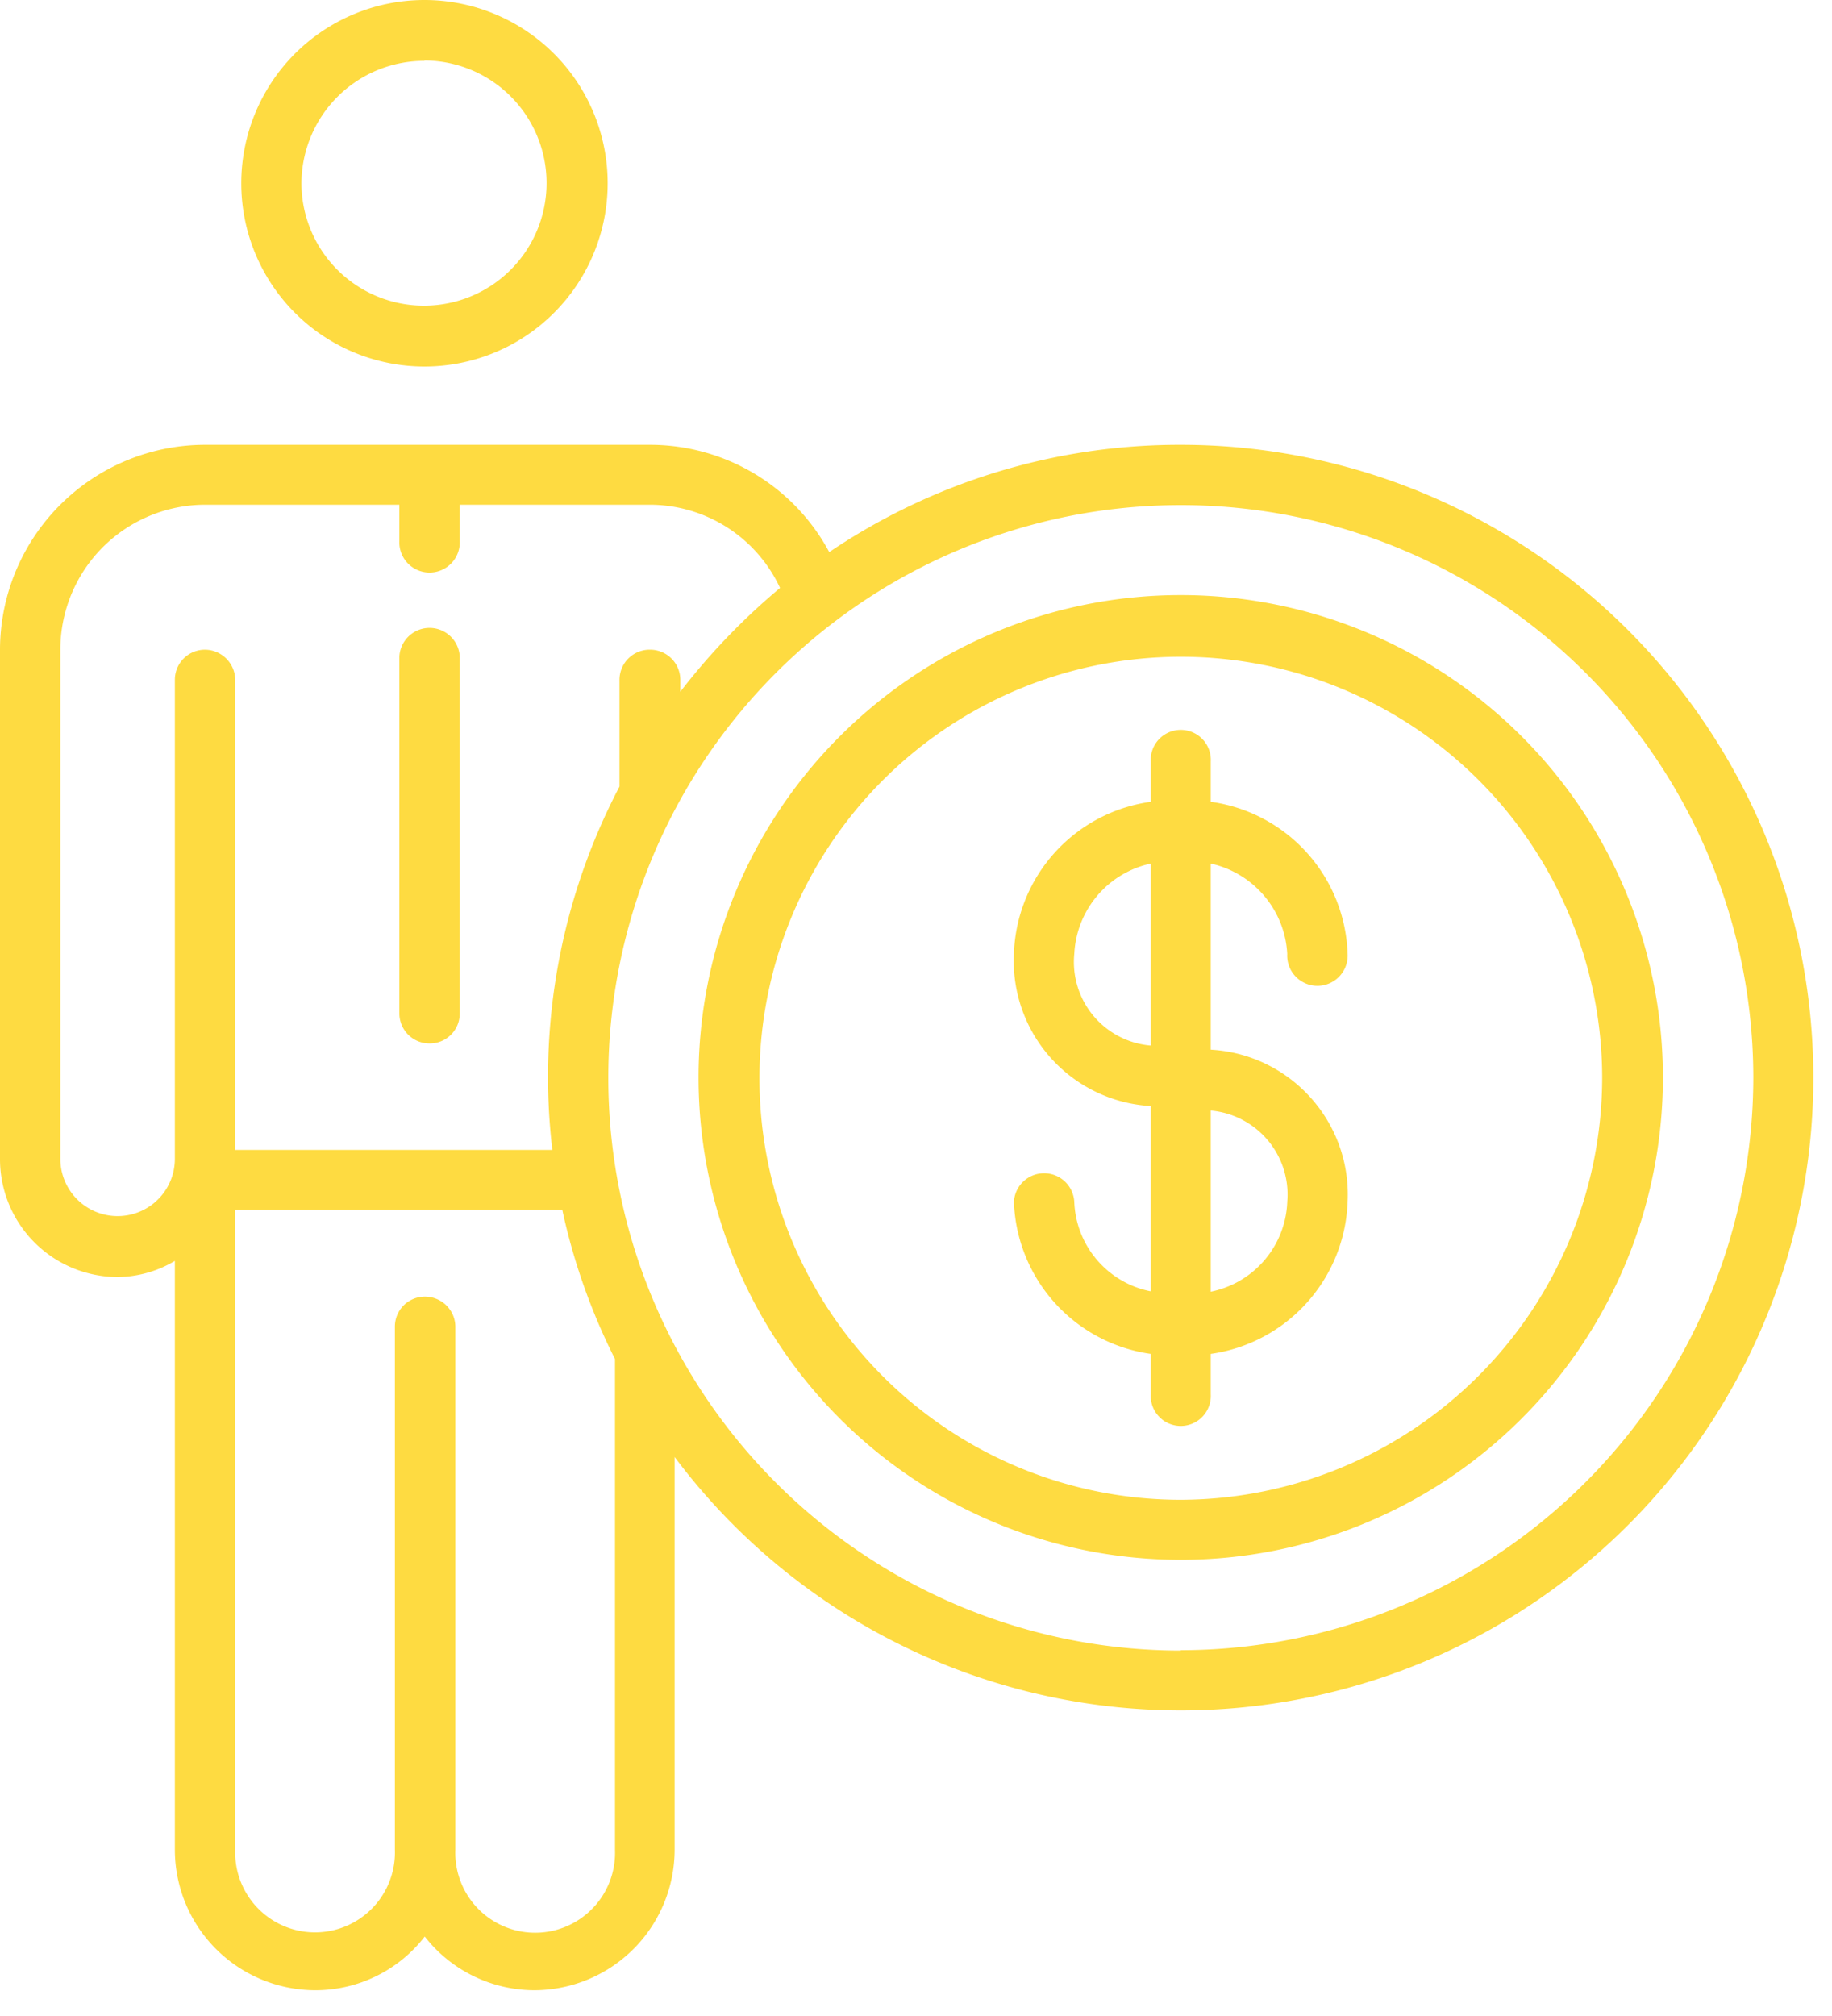 <svg xmlns="http://www.w3.org/2000/svg" width="20" height="22" viewBox="0 0 20 22"><g><g><g><path fill="#fedb41" d="M4.692 11.387a.328.328 0 0 1-.332-.323v-3.9a.33.33 0 0 1 .659 0v3.9a.326.326 0 0 1-.327.323zM2.634 2a2 2 0 1 1 4 0 2 2 0 0 1-4 0zm2-1.336A1.341 1.341 0 0 0 3.291 2 1.338 1.338 0 1 0 4.634.66zm9.419 9.746a1.068 1.068 0 0 0-.835-.986v2.031c.87.049 1.537.79 1.494 1.66a1.738 1.738 0 0 1-1.494 1.66v.44a.328.328 0 1 1-.655 0v-.44a1.738 1.738 0 0 1-1.494-1.66.33.33 0 0 1 .659 0c.018.48.364.885.835.977V12.07a1.585 1.585 0 0 1-1.494-1.66 1.731 1.731 0 0 1 1.494-1.66v-.439a.328.328 0 1 1 .655 0v.439a1.731 1.731 0 0 1 1.494 1.66.33.33 0 1 1-.659 0zm-1.49-.986c-.47.102-.811.506-.835.986a.915.915 0 0 0 .835 1zm1.49 3.691a.92.92 0 0 0-.835-.996v1.977a1.04 1.04 0 0 0 .835-.977zm4.101-1.357a5.264 5.264 0 1 1-10.528 0 5.264 5.264 0 0 1 10.528 0zm-5.263 4.609a4.613 4.613 0 0 0 4.6-4.609 4.6 4.6 0 1 0-4.6 4.609zm6.747-6.077A6.905 6.905 0 0 1 7.365 15.9v4.286a1.535 1.535 0 0 1-1.528 1.533 1.52 1.52 0 0 1-1.2-.586c-.287.371-.73.588-1.2.586a1.535 1.535 0 0 1-1.528-1.533V13.76a1.241 1.241 0 0 1-.625.176A1.287 1.287 0 0 1 0 12.646V7.08a2.24 2.24 0 0 1 2.236-2.226H7.1a2.221 2.221 0 0 1 1.953 1.171 6.825 6.825 0 0 1 3.838-1.171 6.905 6.905 0 0 1 6.747 5.436zM2.568 7.422v5.127H6.03a6.813 6.813 0 0 1 .733-3.965V7.422A.329.329 0 0 1 7.1 7.09a.329.329 0 0 1 .327.332v.127a7.2 7.2 0 0 1 1.089-1.133A1.57 1.57 0 0 0 7.1 5.508H5.019V5.9a.33.33 0 1 1-.659 0v-.392H2.236A1.582 1.582 0 0 0 .659 7.08v5.566a.625.625 0 1 0 1.25 0V7.422a.328.328 0 0 1 .327-.332c.183 0 .332.149.332.332zm4.146 7.409a6.806 6.806 0 0 1-.576-1.631h-3.57v6.986a.872.872 0 1 0 1.743 0v-5.713a.327.327 0 0 1 .328-.323c.18 0 .328.143.332.323v5.717a.872.872 0 1 0 1.743 0zm6.177 3.177a6.255 6.255 0 0 0 6.25-6.246 6.25 6.25 0 1 0-6.25 6.25z"/></g></g></g></svg>